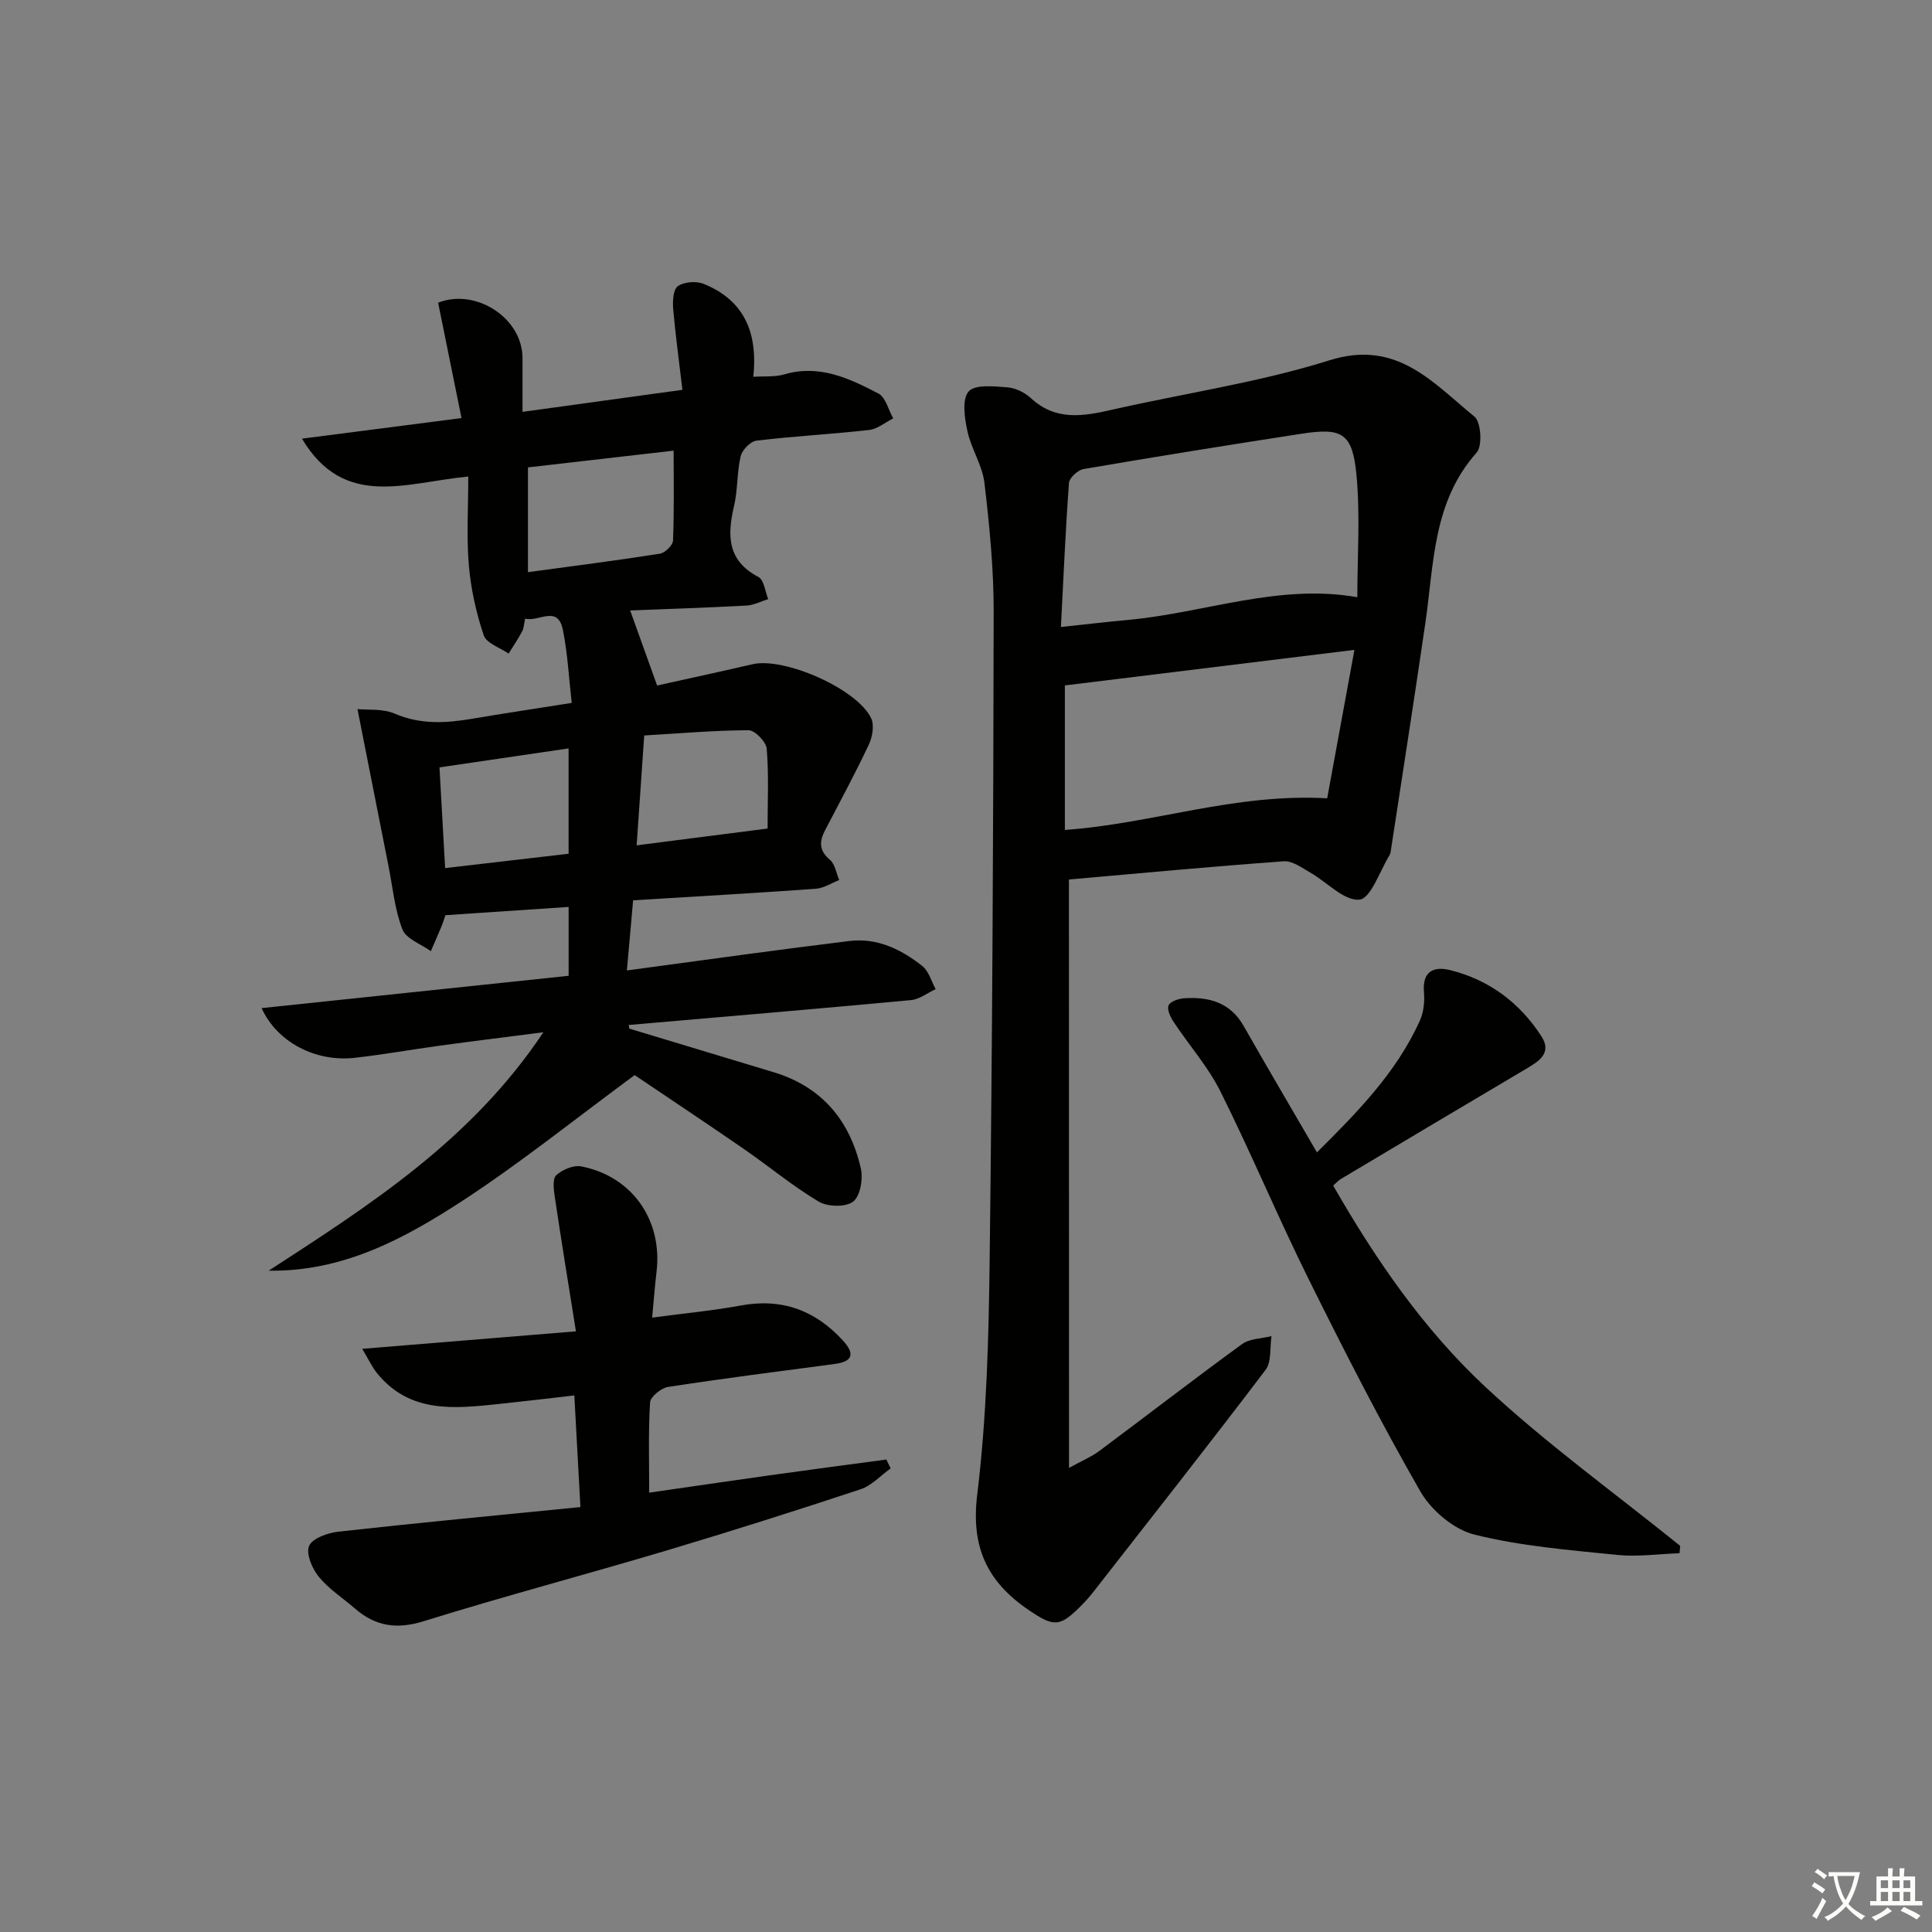 <svg enable-background="new 0 0 400 400" viewBox="0 0 400 400" xmlns="http://www.w3.org/2000/svg"><rect x="0" y="0" width="400" height="400" fill="#808080" stroke="none"/><path d="m377.9 391.2c-.2.3-.4.5-.6.8-.7-.6-1.4-1-2.2-1.5.2-.3.4-.5.5-.8.6.4 1.4.8 2.3 1.5zm-1.8 6.1c-.2-.2-.5-.4-.9-.6.4-.6.8-1.2 1.2-1.9s.7-1.3.9-1.9c.3.3.5.5.8.7-.7 1.3-1.4 2.6-2 3.7zm2.2-9c-.3.3-.5.5-.6.8-.6-.6-1.3-1.1-2-1.5.3-.3.5-.5.6-.7.6.5 1.3.9 2 1.4zm.3.2v-.9h2 4.5c-.3 1.3-.6 2.5-1 3.6s-.9 2.1-1.4 3c.4.5 1 1 1.6 1.4s1.2.8 1.9 1.1c-.3.2-.5.4-.8.8-.4-.3-1-.7-1.6-1.2s-1.2-1.1-1.6-1.6c-.5.6-1.1 1.1-1.7 1.6s-1.4.9-2.1 1.4c-.1-.3-.3-.5-.7-.8.6-.2 1.2-.5 1.9-1s1.4-1.1 2-1.8c-.5-.8-.9-1.6-1.2-2.5s-.6-2-.8-3.2c-.4.1-.7.1-1 .1zm2.5 2.7c.3 1 .7 1.7 1 2.2.3-.5.6-1.1 1-2s.6-1.9.9-3h-3.2-.4c.1.9.3 1.8.7 2.8z" fill="#fbfcfa"/><path d="m396.5 388.5v1.5 3.6h1.5v.9c-.4 0-1 0-1.7 0h-7.9c-.5 0-.9 0-1.2 0v-.9h1.3v-3.5c0-.7 0-1.2 0-1.6h2.4c0-.8 0-1.4 0-1.7h1c0 .3-.1.8-.1 1.7h1.5c0-.8 0-1.4 0-1.7h1c0 .3-.1.9-.1 1.7zm-8.2 9.2c-.2-.3-.5-.5-.8-.8.8-.3 1.4-.6 1.9-.9s1-.7 1.4-1.1c.3.3.6.5.9.8-1.6 1-2.8 1.6-3.4 2zm2.6-6.8v-1.6h-1.5v1.6zm0 2.7v-1.9h-1.5v1.9zm2.4-2.7v-1.6h-1.5v1.6zm0 2.7v-1.9h-1.5v1.9zm.2 2 .7-.8c.4.2.9.5 1.6.8s1.3.7 1.8 1c-.3.3-.5.6-.8.8-.4-.3-1.5-1-3.3-1.8zm2-4.7v-1.6h-1.4v1.6zm0 2.7v-1.9h-1.4v1.9z" fill="#fbfcfa"/><g fill="#010100"><path d="m130.28 212.96c9.95 3.01 19.9 6.02 29.86 9.02 10.06 3.03 15.86 10.06 18.1 20 .48 2.15-.15 5.7-1.62 6.81-1.56 1.17-5.26 1.09-7.1 0-5.41-3.22-10.3-7.31-15.5-10.9-7.79-5.37-15.67-10.61-22.62-15.3-12.28 9.04-23.61 18.17-35.74 26.08-11.98 7.8-24.66 14.65-40.03 14.41 20.92-13.59 41.91-26.93 56.87-49.36-8.01 1.03-14.68 1.85-21.34 2.76-5.92.81-11.8 1.86-17.74 2.53-8.06.91-16.06-3.23-19.26-10.29 21.29-2.24 42.33-4.46 63.57-6.69 0-5 0-9.43 0-14.26-8.45.57-16.82 1.13-25.51 1.71-.24.69-.52 1.61-.89 2.5-.69 1.66-1.42 3.3-2.13 4.95-2.03-1.47-5.11-2.54-5.88-4.5-1.6-4.09-2-8.66-2.87-13.04-2.11-10.65-4.22-21.31-6.44-32.58 2.08.22 5.2-.14 7.71.94 5.34 2.3 10.6 1.98 16.05 1.06 6.53-1.11 13.08-2.09 20.6-3.28-.59-5.12-.84-10.22-1.84-15.16-1.06-5.22-5.04-1.52-7.8-2.3-.24 1.09-.26 1.97-.63 2.66-.84 1.58-1.86 3.06-2.8 4.59-1.78-1.24-4.6-2.14-5.15-3.79-1.56-4.65-2.66-9.58-3.08-14.47-.5-5.88-.12-11.83-.12-18.4-12.97 1.23-25.69 6.82-34.43-7.84 10.98-1.42 21.53-2.78 33.03-4.26-1.65-8.15-3.24-16-4.84-23.89 7.74-3.07 17.44 3.11 17.47 11.44.01 3.47 0 6.93 0 11.16 11.06-1.52 21.51-2.96 33.11-4.56-.67-5.71-1.43-11.19-1.91-16.7-.14-1.62-.02-4.08.96-4.76 1.29-.91 3.81-1.1 5.34-.48 7.99 3.23 11.31 9.57 10.28 19.24 2.19-.15 4.43.08 6.43-.5 7.25-2.13 13.45.83 19.48 3.97 1.5.78 2.06 3.38 3.06 5.14-1.66.83-3.26 2.21-4.99 2.4-7.75.87-15.56 1.28-23.31 2.21-1.25.15-2.98 1.92-3.28 3.22-.79 3.37-.59 6.97-1.38 10.34-1.42 6.07-1.42 11.27 5.06 14.67 1.16.61 1.37 3.01 2.02 4.58-1.48.46-2.94 1.24-4.45 1.33-8.25.45-16.51.72-24.13 1.02 1.83 5.08 3.56 9.9 5.58 15.54 5.65-1.26 12.71-2.78 19.76-4.41 6.55-1.52 21.69 5.11 24.56 11.2.68 1.45.25 3.88-.5 5.47-2.83 5.99-5.98 11.83-9.05 17.71-1.22 2.33-1.26 4.21 1.01 6.12 1.06.9 1.31 2.75 1.92 4.18-1.61.63-3.2 1.69-4.85 1.81-12.41.89-24.84 1.59-37.82 2.39-.42 4.76-.82 9.29-1.29 14.52 8.95-1.21 17.11-2.33 25.26-3.42 6.91-.92 13.81-1.81 20.73-2.67 5.86-.72 10.77 1.71 15.16 5.16 1.35 1.06 1.88 3.17 2.78 4.8-1.7.78-3.35 2.11-5.11 2.27-19.47 1.82-38.96 3.46-58.45 5.15.06.23.09.49.12.75zm-20.97-94.5c9.33-1.27 18.34-2.41 27.3-3.82 1.07-.17 2.69-1.74 2.73-2.72.25-6.08.13-12.17.13-18.62-10.22 1.18-20.29 2.34-30.16 3.47zm24.07 33.81c-.56 8.14-1.05 15.2-1.57 22.75 9.18-1.18 17.51-2.24 27.11-3.48 0-5.66.27-11.11-.18-16.51-.12-1.44-2.43-3.84-3.74-3.84-7.09.02-14.18.65-21.62 1.08zm-42.39 6.61c.39 6.9.77 13.79 1.17 20.85 8.76-1.02 17.09-1.99 25.56-2.97 0-7.38 0-14.45 0-21.81-8.82 1.29-17.31 2.54-26.73 3.93z"/><path d="m221.33 303.91c2.7-1.49 4.62-2.28 6.24-3.48 9.87-7.36 19.62-14.89 29.57-22.14 1.6-1.16 4.05-1.14 6.11-1.66-.37 2.36.04 5.31-1.23 6.99-11.66 15.38-23.61 30.54-35.49 45.76-.82 1.05-1.7 2.06-2.63 3-4.51 4.56-5.71 4.52-11.05.87-8.46-5.8-11.85-12.93-10.53-23.77 1.97-16.13 2.38-32.51 2.58-48.79.55-44.62.76-89.25.83-133.88.02-8.94-.86-17.92-1.91-26.81-.43-3.67-2.74-7.08-3.53-10.75-.58-2.7-1.16-6.56.25-8.19 1.3-1.51 5.26-1.08 8-.87 1.71.13 3.65 1.08 4.92 2.26 5.1 4.72 10.77 3.75 16.73 2.39 15.04-3.42 30.43-5.65 45.09-10.25 13.95-4.38 21.37 4.66 29.99 11.66 1.37 1.12 1.68 6.08.45 7.46-9.08 10.18-8.82 22.93-10.6 35.17-2.27 15.6-4.71 31.17-7.09 46.76-.07.49-.11 1.04-.35 1.44-2.03 3.27-3.86 8.95-6.22 9.18-3.18.31-6.73-3.64-10.21-5.62-1.72-.98-3.69-2.45-5.45-2.32-14.73 1.06-29.43 2.45-44.49 3.77.02 39.89.02 80.11.02 121.82zm-1.68-174.1c5.35-.57 9.61-1.07 13.89-1.46 15.86-1.46 31.25-7.58 47.48-4.7 0-8.4.61-16.87-.17-25.22-.82-8.76-2.92-9.94-11.38-8.63-15.06 2.32-30.11 4.74-45.13 7.31-1.18.2-2.94 1.82-3.02 2.88-.72 9.73-1.13 19.49-1.67 29.82zm.82 42.02c18.2-1.29 35.18-7.64 54.31-6.55 1.76-9.61 3.59-19.59 5.64-30.73-20.76 2.55-40.4 4.96-59.95 7.36z"/><path d="m74.99 279.26c15.17-1.24 29.03-2.38 44.25-3.62-1.57-9.86-3.05-18.91-4.4-27.98-.22-1.46-.46-3.65.34-4.36 1.28-1.15 3.56-2.12 5.16-1.81 10.59 2.07 16.89 11.17 15.58 21.91-.35 2.91-.56 5.83-.9 9.4 6.63-.89 12.54-1.44 18.36-2.51 8.49-1.56 15.39.98 21.12 7.23 2.4 2.62 2.25 4.35-1.65 4.87-11.52 1.53-23.04 2.99-34.53 4.76-1.43.22-3.66 2.03-3.73 3.21-.38 6.1-.18 12.23-.18 18.68 8.35-1.2 16.53-2.41 24.72-3.56 8.12-1.14 16.25-2.21 24.38-3.3.3.61.59 1.23.89 1.84-2.07 1.47-3.93 3.56-6.23 4.32-13.37 4.42-26.79 8.69-40.28 12.71-16.7 4.98-33.56 9.43-50.19 14.61-5.6 1.74-10 1.03-14.24-2.65-2.51-2.18-5.41-4.04-7.47-6.57-1.37-1.68-2.68-4.79-1.99-6.38.69-1.58 3.84-2.69 6.02-2.94 16.47-1.83 32.97-3.39 50.15-5.1-.44-8.1-.83-15.29-1.26-23.11-5.43.62-10.48 1.23-15.53 1.76-9.19.96-18.45 2.04-25.28-6.32-1.08-1.33-1.79-2.91-3.11-5.09z"/><path d="m276.02 245.46c8.79 15.33 18.76 29.81 31.54 41.71 12.66 11.79 26.81 21.99 40.31 32.89-.05.51-.1 1.01-.15 1.52-4.3.15-8.66.78-12.9.35-9.9-1.01-19.93-1.81-29.53-4.2-4.28-1.06-8.95-5-11.21-8.93-8.26-14.37-15.8-29.18-23.17-44.03-6.34-12.78-11.84-25.98-18.21-38.75-2.56-5.14-6.5-9.59-9.7-14.42-.66-1-1.43-2.58-1.06-3.44.35-.82 2.07-1.4 3.23-1.48 5.1-.34 9.53.84 12.31 5.73 4.93 8.66 9.98 17.23 15.18 26.18 8.16-8.13 16.4-16.4 21.31-27.28.78-1.73 1.01-3.9.85-5.81-.39-4.37 1.95-5.51 5.45-4.64 8.06 2.02 14.37 6.74 18.86 13.69 2.18 3.37-.33 5.06-2.94 6.61-12.87 7.61-25.72 15.27-38.57 22.93-.54.33-.98.84-1.6 1.37z"/></g></svg>